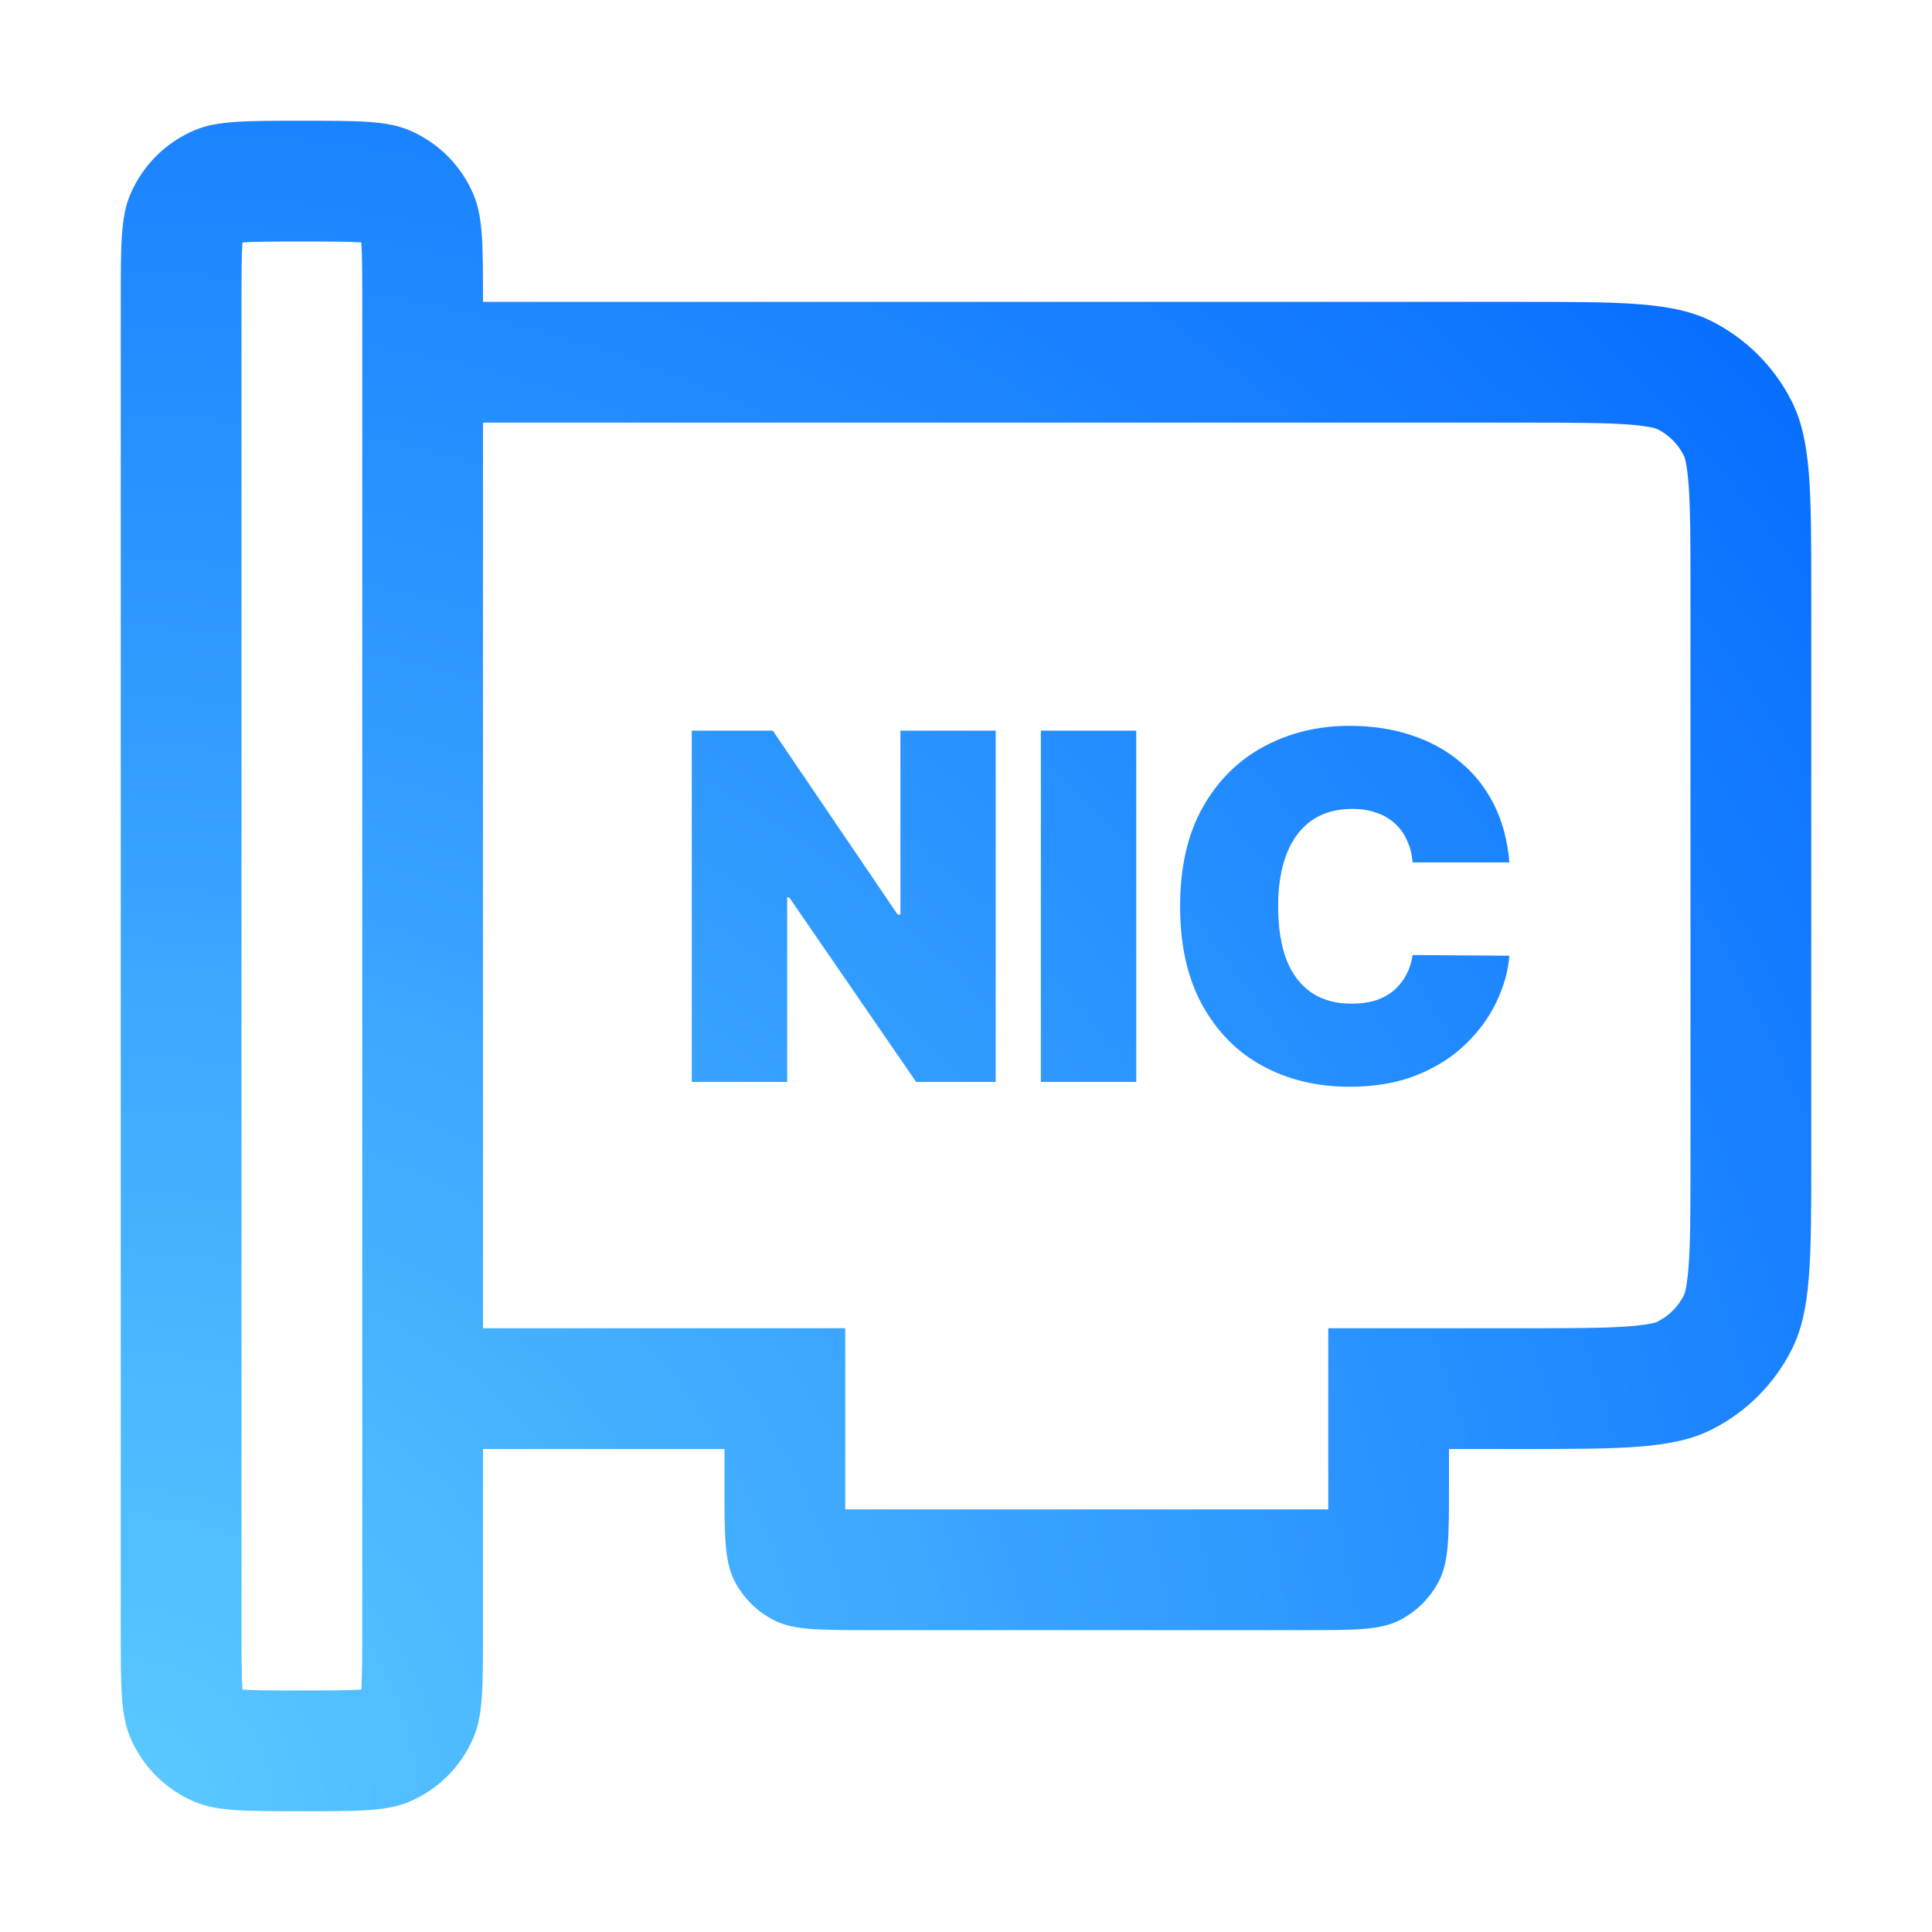 <svg width="16" height="16" viewBox="0 0 16 16" fill="none" xmlns="http://www.w3.org/2000/svg">
<path fill-rule="evenodd" clip-rule="evenodd" d="M2.993 13.979C2.999 13.882 3 13.747 3 13.5V2.5C3 2.253 2.999 2.118 2.993 2.021L2.992 2.008L2.979 2.007C2.882 2.001 2.747 2 2.5 2C2.253 2 2.118 2.001 2.021 2.007L2.008 2.008L2.007 2.021C2.001 2.118 2 2.253 2 2.5V13.5C2 13.747 2.001 13.882 2.007 13.979L2.008 13.992L2.021 13.993C2.118 13.999 2.253 14 2.5 14C2.747 14 2.882 13.999 2.979 13.993L2.992 13.992L2.993 13.979ZM4 13.5V12H6V12.3C6 12.72 6 12.93 6.082 13.091C6.154 13.232 6.268 13.346 6.41 13.418C6.57 13.5 6.78 13.5 7.2 13.5H10.8C11.22 13.5 11.43 13.5 11.591 13.418C11.732 13.346 11.846 13.232 11.918 13.091C12 12.93 12 12.72 12 12.3V12H12.6C13.44 12 13.86 12 14.181 11.836C14.463 11.693 14.693 11.463 14.836 11.181C15 10.86 15 10.44 15 9.6V4.9C15 4.06 15 3.64 14.836 3.319C14.693 3.037 14.463 2.807 14.181 2.663C13.86 2.5 13.44 2.5 12.6 2.5H4C4 2.034 4 1.801 3.924 1.617C3.822 1.372 3.628 1.178 3.383 1.076C3.199 1 2.966 1 2.5 1C2.034 1 1.801 1 1.617 1.076C1.372 1.178 1.178 1.372 1.076 1.617C1 1.801 1 2.034 1 2.5V13.5C1 13.966 1 14.199 1.076 14.383C1.178 14.628 1.372 14.822 1.617 14.924C1.801 15 2.034 15 2.5 15C2.966 15 3.199 15 3.383 14.924C3.628 14.822 3.822 14.628 3.924 14.383C4 14.199 4 13.966 4 13.5ZM7 11H4V3.5H12.6C13.037 3.5 13.304 3.501 13.504 3.517C13.597 3.525 13.653 3.534 13.688 3.542C13.704 3.546 13.714 3.549 13.719 3.551L13.724 3.553L13.727 3.554C13.821 3.602 13.898 3.679 13.945 3.773C13.945 3.773 13.947 3.776 13.949 3.781C13.951 3.786 13.954 3.796 13.958 3.812C13.966 3.847 13.975 3.903 13.983 3.996C13.999 4.196 14 4.463 14 4.9V9.6C14 10.037 13.999 10.304 13.983 10.504C13.975 10.597 13.966 10.653 13.958 10.688C13.954 10.704 13.951 10.714 13.949 10.719C13.947 10.724 13.945 10.727 13.945 10.727C13.898 10.821 13.821 10.898 13.727 10.945C13.727 10.945 13.724 10.947 13.719 10.949C13.714 10.951 13.704 10.954 13.688 10.958C13.653 10.966 13.597 10.975 13.504 10.983C13.304 10.999 13.037 11 12.6 11H11V12.3C11 12.377 11 12.442 11 12.5C10.942 12.5 10.877 12.5 10.8 12.5H7.2C7.123 12.5 7.058 12.5 7 12.5C7 12.442 7 12.377 7 12.3V11ZM12.5 7.142H11.699C11.693 7.076 11.678 7.016 11.653 6.962C11.63 6.908 11.597 6.861 11.554 6.822C11.512 6.783 11.462 6.752 11.402 6.732C11.342 6.71 11.275 6.699 11.199 6.699C11.066 6.699 10.954 6.731 10.862 6.795C10.771 6.86 10.702 6.952 10.655 7.072C10.608 7.193 10.585 7.337 10.585 7.506C10.585 7.684 10.609 7.833 10.656 7.953C10.704 8.072 10.774 8.162 10.865 8.223C10.956 8.283 11.065 8.312 11.193 8.312C11.266 8.312 11.331 8.303 11.389 8.286C11.447 8.267 11.497 8.24 11.54 8.205C11.582 8.169 11.617 8.127 11.643 8.078C11.671 8.028 11.689 7.972 11.699 7.909L12.5 7.915C12.491 8.038 12.456 8.163 12.396 8.291C12.337 8.418 12.252 8.536 12.142 8.643C12.033 8.75 11.898 8.837 11.737 8.902C11.576 8.967 11.389 9 11.176 9C10.909 9 10.669 8.943 10.457 8.828C10.246 8.714 10.079 8.545 9.956 8.322C9.834 8.1 9.773 7.828 9.773 7.506C9.773 7.182 9.835 6.909 9.96 6.687C10.085 6.465 10.254 6.297 10.466 6.183C10.678 6.069 10.915 6.011 11.176 6.011C11.36 6.011 11.529 6.036 11.683 6.087C11.838 6.137 11.973 6.21 12.089 6.307C12.206 6.402 12.3 6.52 12.371 6.66C12.442 6.801 12.485 6.961 12.5 7.142ZM8.246 8.96V6.051H7.457V7.574H7.434L6.4 6.051H5.729V8.96H6.519V7.432H6.536L7.587 8.96H8.246ZM9.41 6.051V8.96H8.62V6.051H9.41Z" fill="url(#paint0_radial_7729_57445)"/>
<defs>
<radialGradient id="paint0_radial_7729_57445" cx="0" cy="0" r="1" gradientUnits="userSpaceOnUse" gradientTransform="translate(1 15) rotate(-45) scale(19.799)">
<stop stop-color="#5BCAFF"/>
<stop offset="1" stop-color="#0066FF"/>
</radialGradient>
</defs>
</svg>
